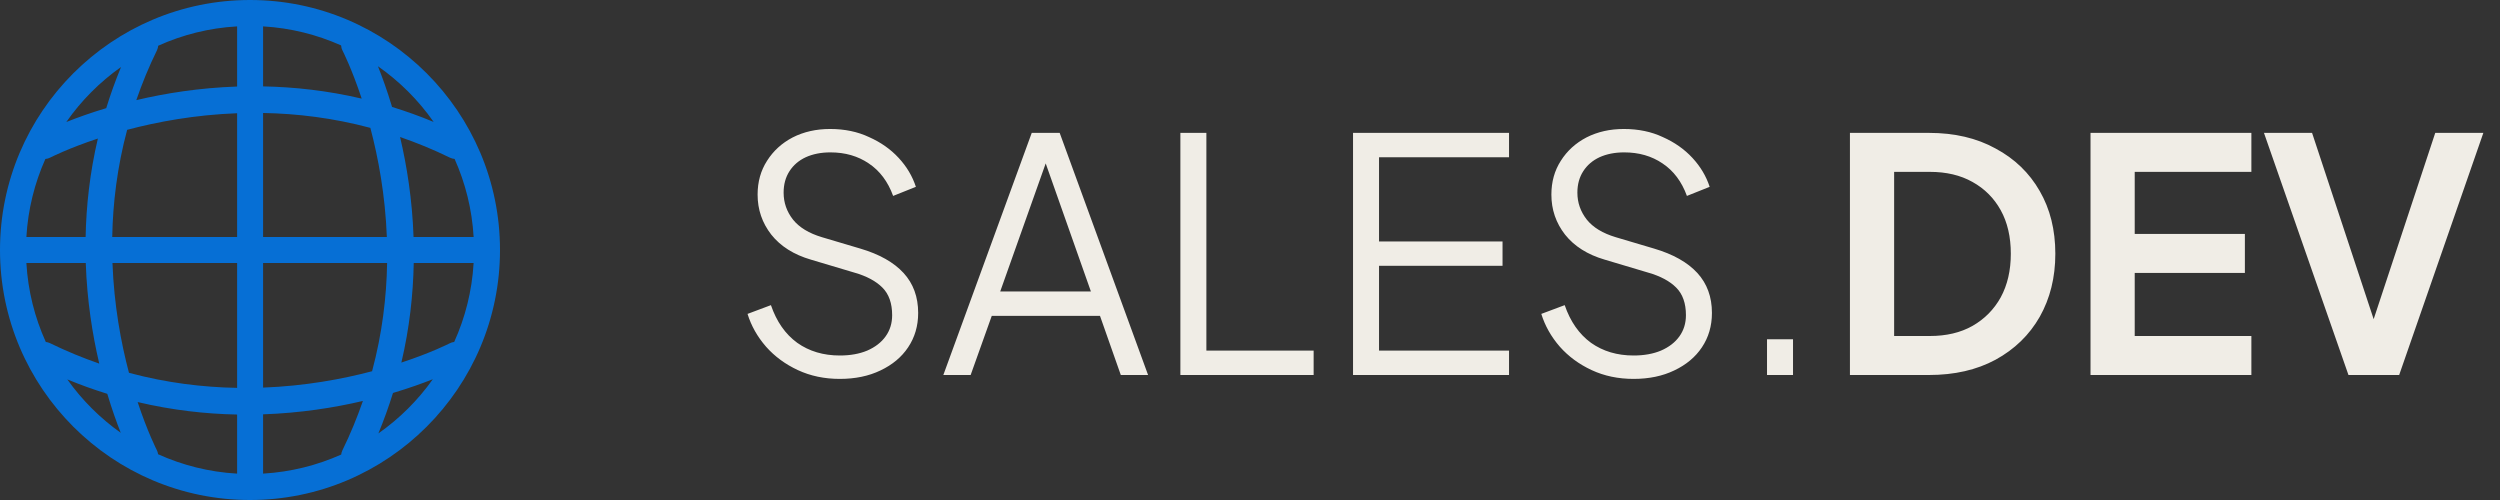 <svg width="150" height="30" viewBox="0 0 150 30" fill="none" xmlns="http://www.w3.org/2000/svg">
<rect x="0" y="0" width="150" height="30" fill="#333333" stroke="none"/>
<path d="M15 0C6.729 0 0 6.729 0 15C0 23.271 6.729 30 15 30C23.271 30 30 23.271 30 15C30 6.729 23.271 0 15 0ZM27.252 20.517C27.161 20.527 27.07 20.553 26.984 20.598C26.949 20.617 25.881 21.162 24.082 21.755C24.574 19.669 24.789 17.663 24.824 15.779H28.417C28.32 17.459 27.913 19.057 27.252 20.517ZM20.472 27.273C19.025 27.92 17.446 28.32 15.785 28.417V24.86C18.025 24.783 20.052 24.462 21.774 24.057C21.434 25.038 21.031 26.028 20.543 27.022C20.503 27.104 20.482 27.188 20.472 27.273ZM9.408 27.004C9.39 26.969 8.849 25.91 8.258 24.123C10.34 24.615 12.345 24.837 14.227 24.872V28.418C12.545 28.322 10.947 27.914 9.485 27.254C9.473 27.169 9.45 27.084 9.408 27.004ZM2.748 20.518C2.087 19.057 1.679 17.459 1.583 15.779H5.146C5.222 18.041 5.547 20.083 5.956 21.817C4.978 21.477 3.991 21.076 2.998 20.589C2.917 20.549 2.833 20.528 2.748 20.518ZM2.722 9.539C2.823 9.531 2.922 9.503 3.017 9.453C3.052 9.435 4.101 8.899 5.872 8.312C5.388 10.373 5.174 12.356 5.137 14.22H1.583C1.678 12.562 2.077 10.984 2.722 9.539ZM9.492 2.744C10.951 2.085 12.548 1.678 14.227 1.583V5.192C11.96 5.269 9.914 5.597 8.178 6.008C8.52 5.019 8.925 4.022 9.417 3.019C9.461 2.93 9.484 2.836 9.492 2.744ZM20.553 3.037C20.571 3.072 21.111 4.131 21.702 5.917C19.638 5.433 17.652 5.219 15.785 5.183V1.583C17.443 1.68 19.021 2.079 20.466 2.725C20.473 2.831 20.5 2.937 20.553 3.037ZM15.785 6.779C17.809 6.814 19.978 7.073 22.222 7.672C22.698 9.471 23.114 11.705 23.211 14.221H15.785V6.779ZM14.227 6.794V14.221H6.734C6.77 12.199 7.03 10.031 7.629 7.789C9.439 7.309 11.69 6.89 14.227 6.794ZM6.748 15.779H14.227V23.272C12.187 23.237 10.001 22.977 7.738 22.369C7.259 20.56 6.842 18.311 6.748 15.779ZM15.785 23.256V15.779H23.227C23.193 17.82 22.933 20.009 22.325 22.274C20.526 22.749 18.296 23.161 15.785 23.256ZM24.813 14.221C24.736 11.973 24.41 9.944 24.004 8.22C24.995 8.563 25.997 8.969 27.003 9.463C27.092 9.506 27.184 9.526 27.276 9.535C27.923 10.982 28.322 12.561 28.418 14.221H24.813ZM26.019 7.316C25.18 6.968 24.348 6.671 23.524 6.417C23.233 5.444 22.936 4.625 22.676 3.975C23.977 4.884 25.11 6.016 26.019 7.316ZM7.264 4.018C6.92 4.849 6.625 5.673 6.374 6.489C5.423 6.774 4.619 7.065 3.978 7.321C4.873 6.039 5.987 4.92 7.264 4.018ZM4.039 22.765C4.845 23.098 5.646 23.384 6.437 23.629C6.713 24.551 6.995 25.336 7.245 25.968C6.004 25.089 4.92 24.005 4.039 22.765ZM22.703 26.005C23.04 25.189 23.331 24.379 23.579 23.578C24.522 23.296 25.328 23.007 25.97 22.753C25.076 24.015 23.97 25.116 22.703 26.005Z" fill="#066FD5"/>
<path d="M50.39 22.734C49.467 22.734 48.629 22.558 47.874 22.207C47.12 21.857 46.483 21.389 45.964 20.803C45.444 20.206 45.073 19.549 44.852 18.834L46.256 18.308C46.594 19.296 47.12 20.049 47.836 20.57C48.55 21.076 49.402 21.33 50.39 21.33C51.014 21.33 51.56 21.233 52.028 21.038C52.509 20.829 52.88 20.544 53.139 20.18C53.4 19.816 53.529 19.393 53.529 18.912C53.529 18.197 53.334 17.645 52.944 17.255C52.554 16.864 51.995 16.566 51.267 16.358L48.654 15.578C47.627 15.278 46.834 14.778 46.276 14.076C45.73 13.374 45.456 12.575 45.456 11.678C45.456 10.911 45.645 10.235 46.022 9.649C46.399 9.052 46.913 8.584 47.562 8.245C48.225 7.907 48.973 7.739 49.805 7.739C50.676 7.739 51.456 7.901 52.145 8.226C52.847 8.538 53.438 8.954 53.919 9.474C54.401 9.994 54.745 10.572 54.953 11.21L53.588 11.755C53.276 10.898 52.788 10.248 52.126 9.806C51.475 9.364 50.709 9.143 49.825 9.143C49.266 9.143 48.772 9.24 48.343 9.435C47.926 9.63 47.602 9.909 47.367 10.274C47.133 10.637 47.017 11.066 47.017 11.56C47.017 12.159 47.205 12.698 47.582 13.179C47.959 13.647 48.538 13.998 49.318 14.232L51.618 14.915C52.763 15.252 53.627 15.74 54.212 16.377C54.797 17.014 55.09 17.814 55.09 18.776C55.09 19.555 54.888 20.244 54.485 20.843C54.095 21.427 53.542 21.889 52.828 22.227C52.126 22.565 51.313 22.734 50.39 22.734ZM56.6 22.5L61.904 7.973H63.581L68.885 22.5H67.248L65.999 18.951H59.506L58.239 22.5H56.6ZM60.013 17.488H65.454L62.509 9.143H62.977L60.013 17.488ZM70.823 22.5V7.973H72.383V21.038H78.818V22.5H70.823ZM81.182 22.5V7.973H90.542V9.435H82.742V14.486H90.152V15.948H82.742V21.038H90.542V22.5H81.182ZM98.016 22.734C97.094 22.734 96.255 22.558 95.501 22.207C94.747 21.857 94.11 21.389 93.59 20.803C93.07 20.206 92.7 19.549 92.478 18.834L93.882 18.308C94.221 19.296 94.747 20.049 95.462 20.57C96.177 21.076 97.028 21.33 98.016 21.33C98.641 21.33 99.186 21.233 99.654 21.038C100.136 20.829 100.506 20.544 100.766 20.18C101.026 19.816 101.156 19.393 101.156 18.912C101.156 18.197 100.961 17.645 100.571 17.255C100.181 16.864 99.622 16.566 98.894 16.358L96.281 15.578C95.254 15.278 94.461 14.778 93.902 14.076C93.356 13.374 93.083 12.575 93.083 11.678C93.083 10.911 93.272 10.235 93.648 9.649C94.025 9.052 94.539 8.584 95.189 8.245C95.852 7.907 96.6 7.739 97.431 7.739C98.302 7.739 99.082 7.901 99.772 8.226C100.474 8.538 101.065 8.954 101.546 9.474C102.027 9.994 102.372 10.572 102.58 11.21L101.215 11.755C100.903 10.898 100.415 10.248 99.752 9.806C99.102 9.364 98.335 9.143 97.451 9.143C96.892 9.143 96.398 9.24 95.969 9.435C95.553 9.63 95.228 9.909 94.994 10.274C94.76 10.637 94.643 11.066 94.643 11.56C94.643 12.159 94.832 12.698 95.209 13.179C95.585 13.647 96.164 13.998 96.944 14.232L99.245 14.915C100.389 15.252 101.254 15.74 101.839 16.377C102.424 17.014 102.716 17.814 102.716 18.776C102.716 19.555 102.515 20.244 102.112 20.843C101.722 21.427 101.169 21.889 100.454 22.227C99.752 22.565 98.939 22.734 98.016 22.734ZM106.021 22.5V20.355H107.581V22.5H106.021ZM110.996 22.5V7.973H115.735C117.269 7.973 118.601 8.284 119.732 8.909C120.876 9.52 121.76 10.371 122.384 11.463C123.008 12.542 123.32 13.796 123.32 15.226C123.32 16.643 123.008 17.904 122.384 19.009C121.76 20.102 120.876 20.959 119.732 21.584C118.601 22.195 117.269 22.5 115.735 22.5H110.996ZM113.648 20.16H115.793C116.781 20.16 117.633 19.959 118.348 19.555C119.076 19.14 119.641 18.567 120.044 17.84C120.447 17.099 120.649 16.227 120.649 15.226C120.649 14.213 120.447 13.341 120.044 12.614C119.641 11.886 119.076 11.32 118.348 10.917C117.633 10.514 116.781 10.312 115.793 10.312H113.648V20.16ZM125.431 22.5V7.973H135.083V10.312H128.083V14.037H134.693V16.377H128.083V20.16H135.083V22.5H125.431ZM140.908 22.5L135.838 7.973H138.724L142.702 20.004H142.137L146.115 7.973H149.001L143.95 22.5H140.908Z" fill="#F0EDE6"/>
</svg>
